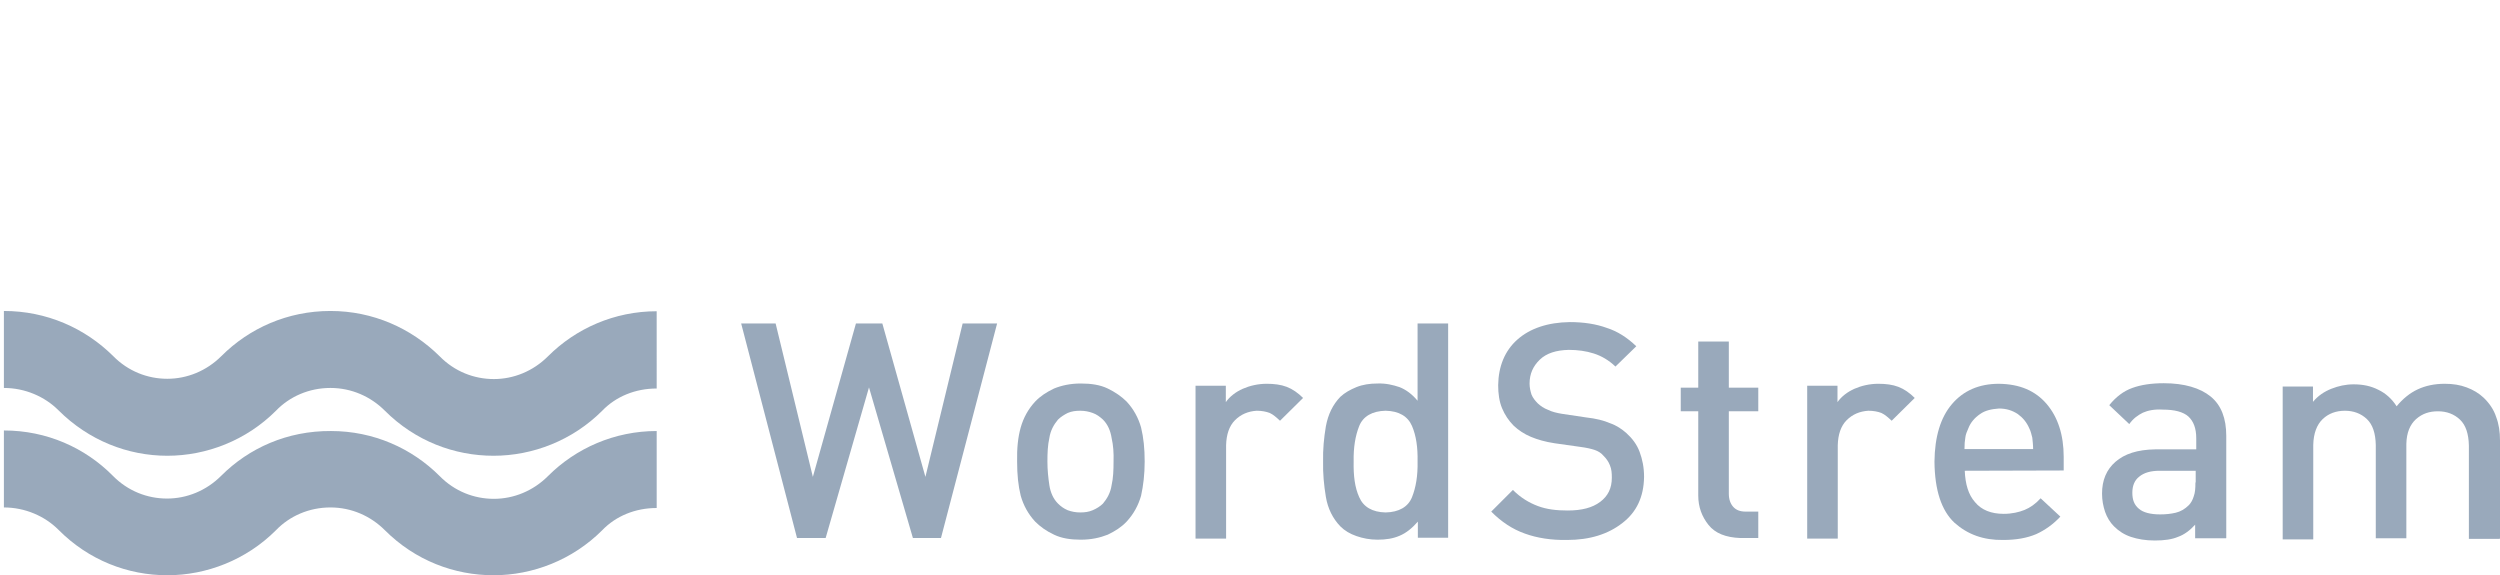 <?xml version="1.0" encoding="utf-8"?>
<!-- Generator: Adobe Illustrator 21.0.2, SVG Export Plug-In . SVG Version: 6.00 Build 0)  -->
<svg version="1.1"
	 id="svg2812" inkscape:output_extension="org.inkscape.output.svg.inkscape" inkscape:version="0.45+devel" sodipodi:docname="redhat-logo.svg" sodipodi:version="0.32" xmlns:cc="http://web.resource.org/cc/" xmlns:dc="http://purl.org/dc/elements/1.1/" xmlns:inkscape="http://www.inkscape.org/namespaces/inkscape" xmlns:rdf="http://www.w3.org/1999/02/22-rdf-syntax-ns#" xmlns:sodipodi="http://sodipodi.sourceforge.net/DTD/sodipodi-0.dtd" xmlns:svg="http://www.w3.org/2000/svg"
	 xmlns="http://www.w3.org/2000/svg" xmlns:xlink="http://www.w3.org/1999/xlink" x="0px" y="0px" viewBox="0 0 899.6 207"
	 style="enable-background:new 0 0 899.6 207;" xml:space="preserve">
<style type="text/css">
	.st0{fill:#99A9BB;}
</style>
<sodipodi:namedview  bordercolor="#666666" borderopacity="1.0" height="140px" id="base" inkscape:current-layer="layer1" inkscape:cx="174.26394" inkscape:cy="40.358463" inkscape:document-units="mm" inkscape:pageopacity="0.0" inkscape:pageshadow="2" inkscape:window-height="523" inkscape:window-width="722" inkscape:window-x="71" inkscape:window-y="636" inkscape:zoom="1" pagecolor="#ffffff" width="300px">
	</sodipodi:namedview>
<g>
	<path class="st0" d="M1.4,154.9v27.7c7.6,0,14.7,3.1,19.6,8c10.9,11,25,16.4,39.2,16.4c14.1,0,28.4-5.5,39.1-16.2
		c4.9-5.1,11.9-8.2,19.6-8.2c7.6,0,14.5,3.1,19.6,8.2c10.9,10.9,25,16.2,39.1,16.2s28.4-5.5,39.1-16.2c4.9-5.1,11.9-8,19.6-8v-27.7
		c-15.2,0-29.1,6.2-39.1,16.2c-5.4,5.4-12.4,8.2-19.5,8.2s-14.1-2.7-19.5-8.2c-10-10-23.8-16.2-39.1-16.2
		c-15.7-0.1-29.5,6.1-39.5,16.1c-5.4,5.4-12.4,8.2-19.5,8.2s-14.1-2.7-19.5-8.2C30.6,161.1,16.8,154.9,1.4,154.9"/>
	<polygon class="st0" points="358.8,116.4 346.4,116.4 333,171.6 317.5,116.4 308,116.4 292.5,171.6 279.1,116.4 266.7,116.4 
		286.8,193.6 297.1,193.6 312.7,139.4 328.5,193.6 338.6,193.6 	"/>
	<path class="st0" d="M400.7,166.1c0,3-0.1,5.9-0.7,8.5c-0.4,2.7-1.6,4.8-3.1,6.6c-1,1-2.3,1.8-3.7,2.4c-1.4,0.6-2.8,0.8-4.5,0.8
		s-3.1-0.3-4.5-0.8c-1.4-0.6-2.5-1.4-3.5-2.4c-1.7-1.7-2.7-4-3.1-6.6c-0.4-2.7-0.7-5.5-0.7-8.5s0.1-5.9,0.7-8.5
		c0.4-2.7,1.6-4.8,3.1-6.6c1-1,2.3-1.8,3.5-2.4c1.4-0.6,2.8-0.8,4.5-0.8s3.1,0.3,4.5,0.8s2.5,1.3,3.7,2.4c1.7,1.7,2.7,4,3.1,6.6
		C400.6,160.2,400.8,163,400.7,166.1 M411.9,166.1c0-4.7-0.4-8.6-1.3-12.3c-1-3.5-2.7-6.6-5.2-9.3c-1.8-1.8-4.1-3.4-6.8-4.7
		s-5.9-1.8-9.7-1.8c-3.7,0-6.9,0.7-9.6,1.8c-2.7,1.3-4.9,2.7-6.8,4.7c-2.5,2.7-4.2,5.8-5.2,9.3s-1.4,7.6-1.3,12.3
		c0,4.7,0.4,8.7,1.3,12.3c1,3.5,2.7,6.6,5.2,9.3c1.8,1.8,4,3.4,6.8,4.7c2.7,1.3,5.9,1.8,9.6,1.8c3.8,0,6.9-0.7,9.7-1.8
		c2.7-1.3,4.9-2.7,6.8-4.7c2.5-2.7,4.2-5.8,5.2-9.3C411.4,174.8,411.9,170.7,411.9,166.1"/>
	<path class="st0" d="M468.9,143.2c-1.8-1.8-3.8-3.2-5.9-4s-4.5-1.1-7.2-1.1c-3.1,0-6.1,0.7-8.6,1.8c-2.5,1.1-4.7,2.8-6.1,4.8v-5.9
		h-10.9v55h11v-33.6c0.1-3.8,1.1-6.9,3.2-9c2.1-2.1,4.7-3.2,7.8-3.4c1.8,0,3.4,0.3,4.7,0.8c1.3,0.6,2.4,1.6,3.7,2.8L468.9,143.2z"/>
	<path class="st0" d="M510.1,166.1c0.1,5.1-0.6,9.3-2,12.8s-4.7,5.4-9.5,5.5c-4.8-0.1-8-2-9.5-5.5c-1.6-3.5-2.1-7.8-2-12.8
		c-0.1-5.1,0.6-9.3,2-12.8s4.7-5.4,9.5-5.5c4.8,0.1,8,2,9.5,5.5S510.2,161,510.1,166.1 M521.1,193.6v-77.2h-11v27.8
		c-2-2.4-4.2-4-6.5-4.9c-2.4-0.8-4.9-1.4-7.9-1.3c-2.8,0-5.4,0.4-7.6,1.3c-2.2,0.9-4.2,2-5.8,3.5c-2.7,2.8-4.4,6.3-5.2,10.6
		c-0.7,4.2-1.1,8.3-1,12.7c-0.1,4.2,0.3,8.5,1,12.7s2.5,7.8,5.2,10.6c1.6,1.6,3.5,2.7,5.8,3.5c2.3,0.8,4.8,1.3,7.6,1.3
		c3,0,5.6-0.4,7.9-1.4c2.4-1,4.5-2.7,6.6-5.1v5.8h10.9V193.6z"/>
	<path class="st0" d="M591.6,171.6c0-3.4-0.6-6.3-1.6-9c-1-2.7-2.7-4.9-4.8-6.8c-1.6-1.4-3.5-2.7-5.8-3.5c-2.3-1-5.1-1.7-8.7-2.1
		l-8.7-1.3c-1.8-0.3-3.5-0.7-4.9-1.4c-1.6-0.6-2.7-1.4-3.7-2.3c-1-1-1.8-2-2.3-3.2c-0.4-1.3-0.7-2.5-0.7-4c0-3.5,1.3-6.3,3.7-8.6
		c2.4-2.3,5.9-3.4,10.4-3.5c3.2,0,6.2,0.4,9,1.3c2.8,0.9,5.4,2.4,7.8,4.7l7.5-7.3c-3.2-3.1-6.8-5.4-10.6-6.6
		c-3.8-1.4-8.3-2.1-13.3-2.1c-8,0.1-14.4,2.3-18.9,6.3s-6.8,9.6-6.9,16.4c0,3.1,0.4,5.9,1.4,8.3c1,2.4,2.4,4.5,4.2,6.3
		c1.7,1.6,3.8,3,6.2,4s5.2,1.8,8.5,2.3l9.2,1.3c2.3,0.3,4,0.7,5.2,1.1s2.4,1.1,3.2,2.1c1,1,1.8,2.1,2.3,3.4c0.6,1.4,0.7,2.8,0.7,4.5
		c0,3.8-1.4,6.6-4.2,8.7s-6.6,3.1-11.7,3.1c-4,0-7.5-0.4-10.7-1.6s-6.2-3-9-5.8l-7.8,7.8c3.7,3.7,7.6,6.3,12.1,7.9
		c4.4,1.6,9.5,2.4,15.2,2.3c8.2,0,14.8-2.1,19.9-6.1C588.9,184.3,591.5,178.8,591.6,171.6"/>
	<path class="st0" d="M632.7,193.6v-9.5h-4.5c-2.1,0-3.5-0.6-4.5-1.7c-1-1.1-1.6-2.7-1.6-4.7V148h10.6v-8.5h-10.6v-16.6h-11v16.6
		h-6.3v8.5h6.3v30.3c0,4.1,1.3,7.6,3.7,10.6s6.2,4.5,11.4,4.7C626.2,193.6,632.7,193.6,632.7,193.6z"/>
	<path class="st0" d="M689,143.2c-1.8-1.8-3.8-3.2-5.9-4c-2.1-0.8-4.5-1.1-7.2-1.1c-3.1,0-6.1,0.7-8.6,1.8c-2.5,1.1-4.7,2.8-6.1,4.8
		v-5.9h-10.9v55h11v-33.6c0.1-3.8,1.1-6.9,3.2-9c2.1-2.1,4.7-3.2,7.8-3.4c1.8,0,3.4,0.3,4.7,0.8c1.3,0.6,2.4,1.6,3.7,2.8L689,143.2z
		"/>
	<path class="st0" d="M731.6,161.6h-24.7c0-1.7,0.1-3,0.3-4.1c0.1-1.1,0.6-2.3,1.1-3.4c0.8-2.1,2.3-3.8,4.2-5.1
		c1.8-1.3,4.1-1.8,6.8-2c2.7,0,4.8,0.7,6.8,2c1.8,1.3,3.2,3,4.1,5.1c0.6,1.1,0.8,2.4,1.1,3.4C731.4,158.6,731.6,160,731.6,161.6
		 M742.6,169.3v-4.9c0-7.9-2.1-14.3-6.1-19c-4.1-4.8-9.7-7.2-17.2-7.3c-7.2,0-12.8,2.5-16.9,7.3c-4.1,4.8-6.2,11.7-6.3,20.7
		c0.1,10.3,2.5,17.6,7.2,22c4.7,4.2,10.4,6.3,17.5,6.2c4.7,0,8.6-0.7,11.9-2.1c3.1-1.4,6.1-3.5,8.7-6.3l-7.1-6.6
		c-1.8,2-3.8,3.4-5.8,4.2c-2,0.8-4.5,1.4-7.5,1.4c-4.5,0-8-1.4-10.3-4.2c-2.4-2.7-3.5-6.5-3.7-11.3L742.6,169.3L742.6,169.3z"/>
	<path class="st0" d="M790,173.7c0,2-0.1,3.5-0.6,4.9c-0.4,1.3-1,2.4-1.8,3.2c-1.4,1.4-3,2.3-4.7,2.7s-3.5,0.6-5.6,0.6
		c-3.5,0-6.1-0.7-7.6-2c-1.7-1.4-2.4-3.2-2.4-5.8c0-2.5,0.8-4.5,2.5-5.8c1.7-1.4,4.1-2.1,7.3-2.1h13v4.2H790V173.7z M801.1,193.6
		v-36.8c0-6.2-1.8-11-5.6-14.1c-3.8-3.1-9.5-4.8-16.9-4.8c-4.5,0-8.3,0.6-11.3,1.7c-3.1,1.1-5.9,3.2-8.3,6.2l7.2,6.8
		c1.4-2,3.1-3.2,4.9-4.1c1.8-0.8,4.2-1.3,7.2-1.1c4.2,0,7.3,0.8,9.2,2.5c1.8,1.7,2.8,4.2,2.8,7.8v4h-14.8c-6.3,0.1-11,1.6-14.3,4.5
		c-3.2,2.8-4.8,6.6-4.8,11.4c0,2.4,0.4,4.5,1.1,6.6c0.7,2,1.8,3.8,3.2,5.2c1.7,1.7,3.7,3,6.1,3.8c2.4,0.8,5.2,1.3,8.6,1.3
		c3.4,0,6.2-0.4,8.3-1.3c2.3-0.8,4.4-2.4,6.2-4.4v4.9H801L801.1,193.6L801.1,193.6z"/>
	<path class="st0" d="M899.6,193.6v-35.1c0-3.1-0.4-5.9-1.4-8.5c-0.8-2.5-2.4-4.9-4.5-6.9c-1.7-1.6-3.7-2.8-6.1-3.7
		c-2.4-0.9-4.9-1.3-7.9-1.3c-3.7,0-6.9,0.7-9.7,2c-2.8,1.3-5.4,3.4-7.6,6.1c-1.7-2.7-4-4.7-6.5-5.9c-2.7-1.4-5.6-2-9-2
		c-2.8,0-5.5,0.6-8,1.6s-4.8,2.5-6.6,4.7v-5.5h-10.9v55h11v-34c0.1-4.2,1.3-7.3,3.4-9.3c2.1-2,4.8-3,8-3c3.1,0,5.8,1,7.9,3
		c2.1,2,3.1,5.1,3.2,9.3v33.6h11v-34c0.1-4,1.3-6.9,3.5-8.9c2.3-2,4.8-2.8,7.9-2.8s5.8,1,7.9,3c2.1,2,3.1,5.1,3.2,9.3v33.6h11.1
		L899.6,193.6L899.6,193.6z"/>
	<path class="st0" d="M1.4,111.9v27.7c7.6,0,14.7,3.1,19.6,8C31.9,158.5,46,164,60.2,164c14.1,0,28.4-5.5,39.1-16.2
		c4.9-5.1,11.9-8.2,19.6-8.2c7.6,0,14.5,3.1,19.6,8.2c10.9,10.9,25,16.2,39.1,16.2s28.4-5.5,39.1-16.2c4.9-5.1,11.9-8,19.6-8V112
		c-15.2,0-29.1,6.2-39.1,16.2c-5.4,5.4-12.4,8.2-19.5,8.2s-14.1-2.7-19.5-8.2c-10.2-10.1-24-16.3-39.3-16.3
		c-15.4,0-29.2,6.2-39.2,16.2c-5.4,5.4-12.4,8.2-19.5,8.2s-14.1-2.7-19.5-8.2C30.6,118.1,16.8,111.9,1.4,111.9"/>
</g>
</svg>
